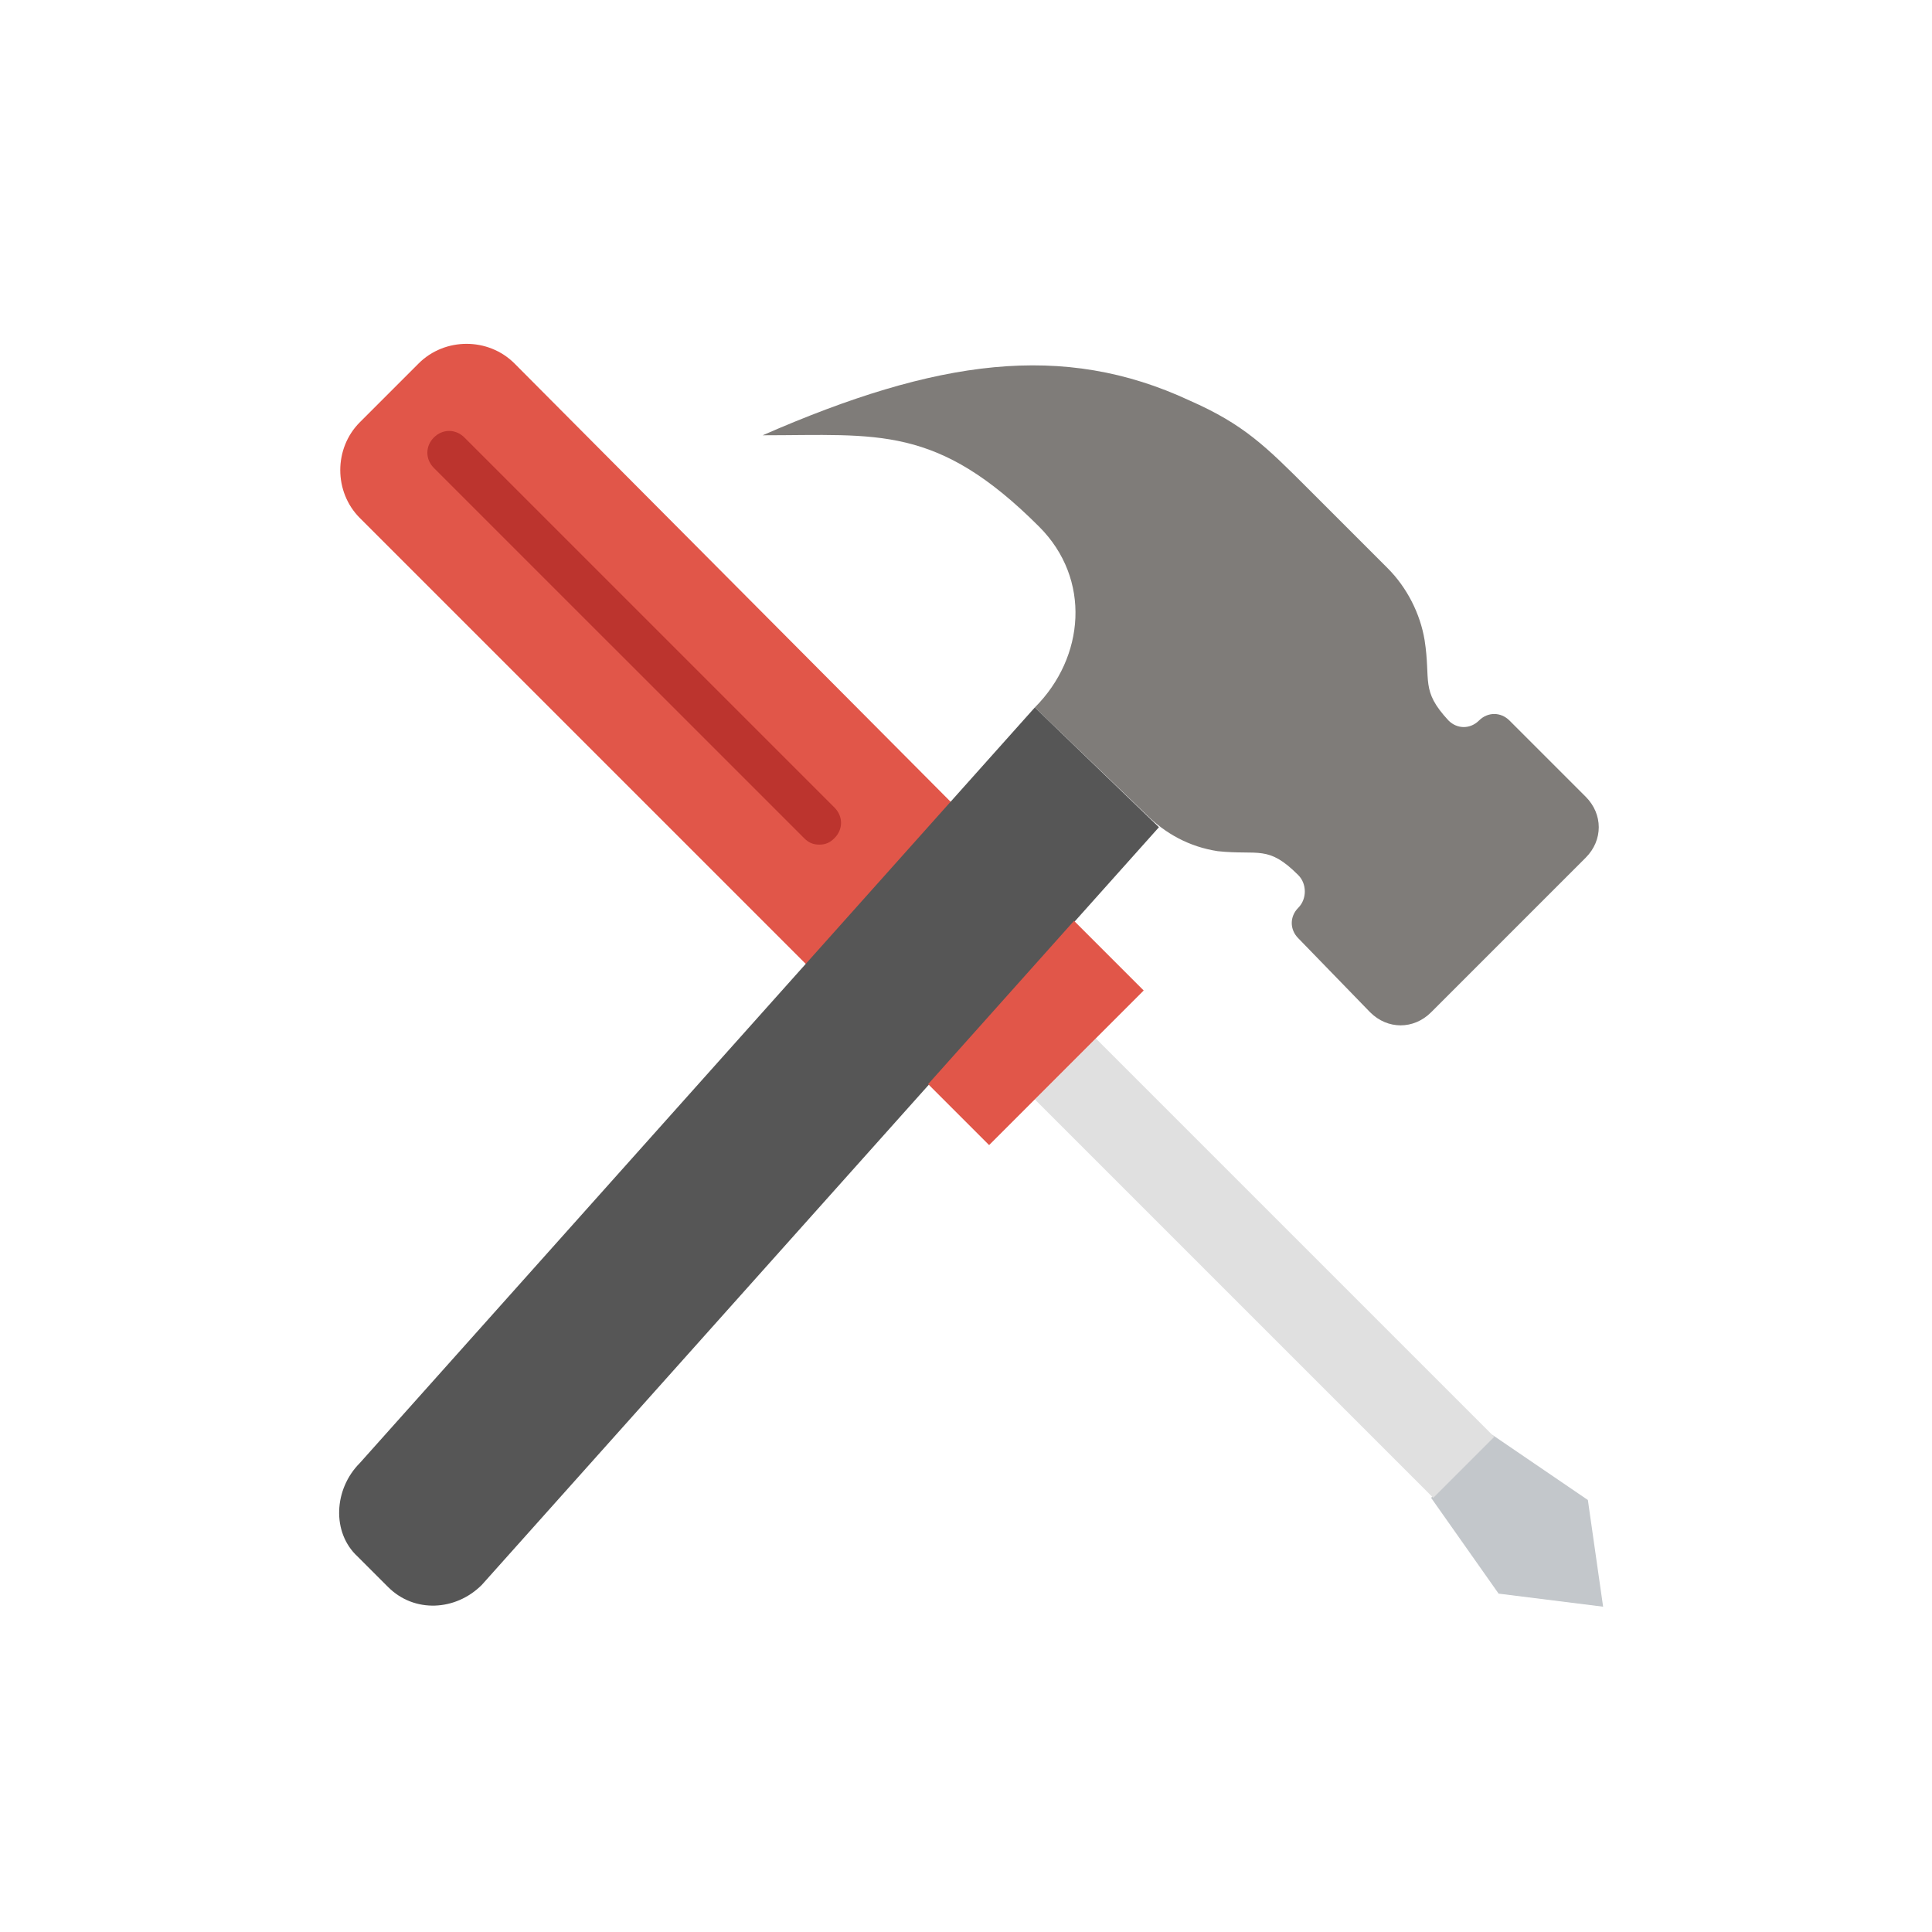 <svg xmlns="http://www.w3.org/2000/svg" xmlns:xlink="http://www.w3.org/1999/xlink" version="1.1" style="" xml:space="preserve" width="256" height="256"><rect id="backgroundrect" width="100%" height="100%" x="0" y="0" fill="none" stroke="none" class="" style=""/>






















<g class="currentLayer" style=""><title>Layer 1</title><g id="svg_8" class="">
</g><g id="svg_9" class="">
</g><g id="svg_10" class="">
</g><g id="svg_11" class="">
</g><g id="svg_12" class="">
</g><g id="svg_13" class="">
</g><g id="svg_14" class="">
</g><g id="svg_15" class="">
</g><g id="svg_16" class="">
</g><g id="svg_17" class="">
</g><g id="svg_18" class="">
</g><g id="svg_19" class="">
</g><g id="svg_20" class="">
</g><g id="svg_21" class="">
</g><g id="svg_22" class="">
</g><g class=""><path style="fill:#E15649;" d="M106.828,127.785 l19.33,-21.349 L68.168,48.157 c-3.462,-3.462 -9.232,-3.462 -12.694,0 L47.684,55.947 C44.222,59.409 44.222,65.179 47.684,68.641 L106.828,127.785 z" id="svg_1" class=""/><path style="fill:#C3C7CB;" d="M198.573,211.164 l13.848,1.731 l-2.019,-14.137 l-12.694,-8.655 l-8.078,8.367 L198.573,211.164 z" id="svg_2" class=""/><path style="fill:#E0E0E0;" d="M137.121,145.673 L189.918,198.469 l8.078,-8.078 L145.199,137.594 L137.121,145.673 z" id="svg_3" class=""/><path style="fill:#BC342E;" d="M108.559,111.917 c-0.865,0 -1.443,-0.289 -2.019,-0.865 L57.493,62.006 c-1.154,-1.154 -1.154,-2.885 0,-4.039 c1.154,-1.154 2.885,-1.154 4.039,0 l49.046,49.046 c1.154,1.154 1.154,2.885 0,4.039 C110.002,111.629 109.424,111.917 108.559,111.917 " id="svg_4" class=""/><path style="fill:#7F7C79;" d="M137.121,93.741 c6.636,-6.636 7.501,-17.022 0.577,-23.946 c-13.56,-13.56 -21.349,-12.117 -36.64,-12.117 C124.138,47.58 140.872,45.272 157.605,53.062 c7.213,3.173 10.098,6.059 15.868,11.829 l10.386,10.386 c2.597,2.597 4.327,6.059 4.905,9.521 c0.865,5.481 -0.577,6.636 3.173,10.675 c1.154,1.154 2.885,1.154 4.039,0 c1.154,-1.154 2.885,-1.154 4.039,0 l10.098,10.098 c2.308,2.308 2.308,5.77 0,8.078 l-20.484,20.484 c-2.308,2.308 -5.77,2.308 -8.078,0 l-9.521,-9.809 c-1.154,-1.154 -1.154,-2.885 0,-4.039 c1.154,-1.154 1.154,-3.173 0,-4.327 c-4.039,-4.039 -5.193,-2.597 -10.675,-3.173 c-3.751,-0.577 -6.924,-2.308 -9.521,-4.905 L137.121,93.741 " id="svg_5" class=""/><path style="fill:#565656;" d="M137.121,93.741 L47.684,193.853 c-3.462,3.462 -3.751,9.232 -0.289,12.406 l4.039,4.039 c3.462,3.462 8.944,3.173 12.406,-0.289 l89.726,-100.4 L137.121,93.741 z" id="svg_6" class=""/><path style="fill:#E15649;" d="M122.984,143.653 l8.078,8.078 l20.484,-20.484 l-9.232,-9.232 L122.984,143.653 z" id="svg_7" class=""/></g></g></svg>